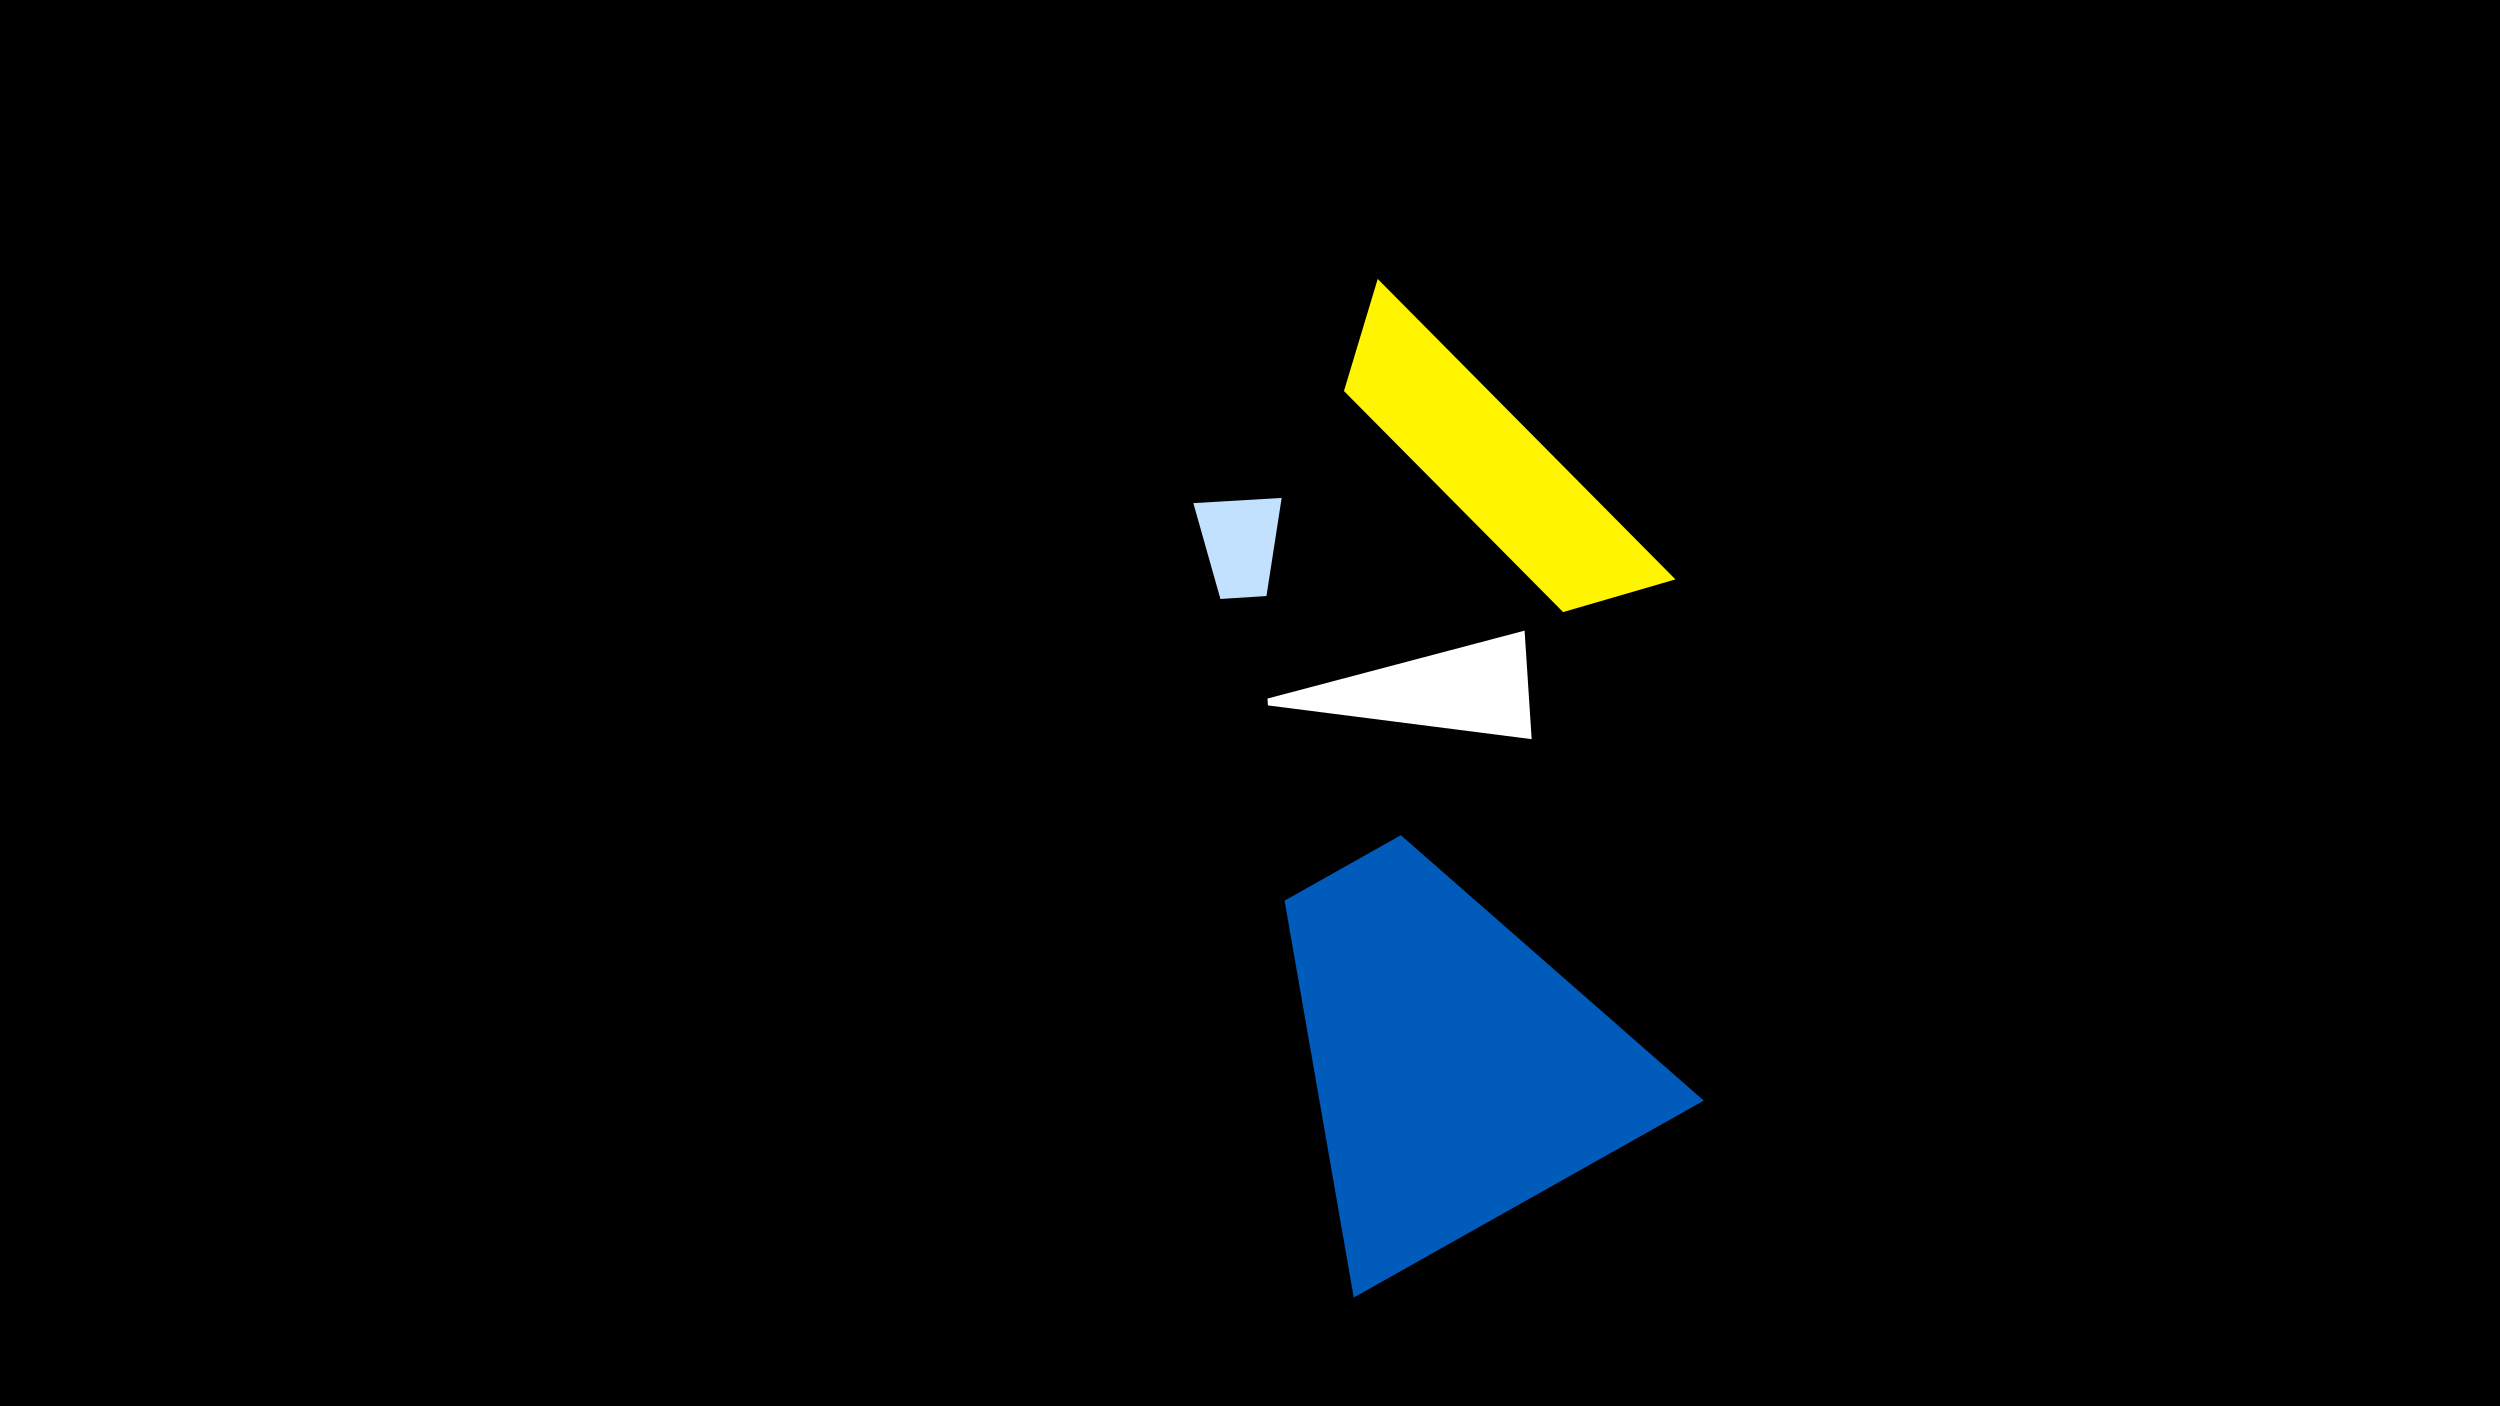 <svg width="1200" height="675" viewBox="-500 -500 1200 675" xmlns="http://www.w3.org/2000/svg"><title>19308</title><path d="M-500-500h1200v675h-1200z" fill="#000"/><path d="M235.2-145.2l-3.4-52.1-123.4 32.6 0.2 3.3z" fill="#fff"/><path d="M317.8 28.3l-168 94.5-33.2-190.5 55.8-31.4z" fill="#005bbb"/><path d="M115.2-261l-42.4 2.5 13 46 22.1-1.4z" fill="#c2e1ff"/><path d="M161.3-366.1l142.9 144.2-53.9 15.7-105.2-106.1z" fill="#fff500"/></svg>